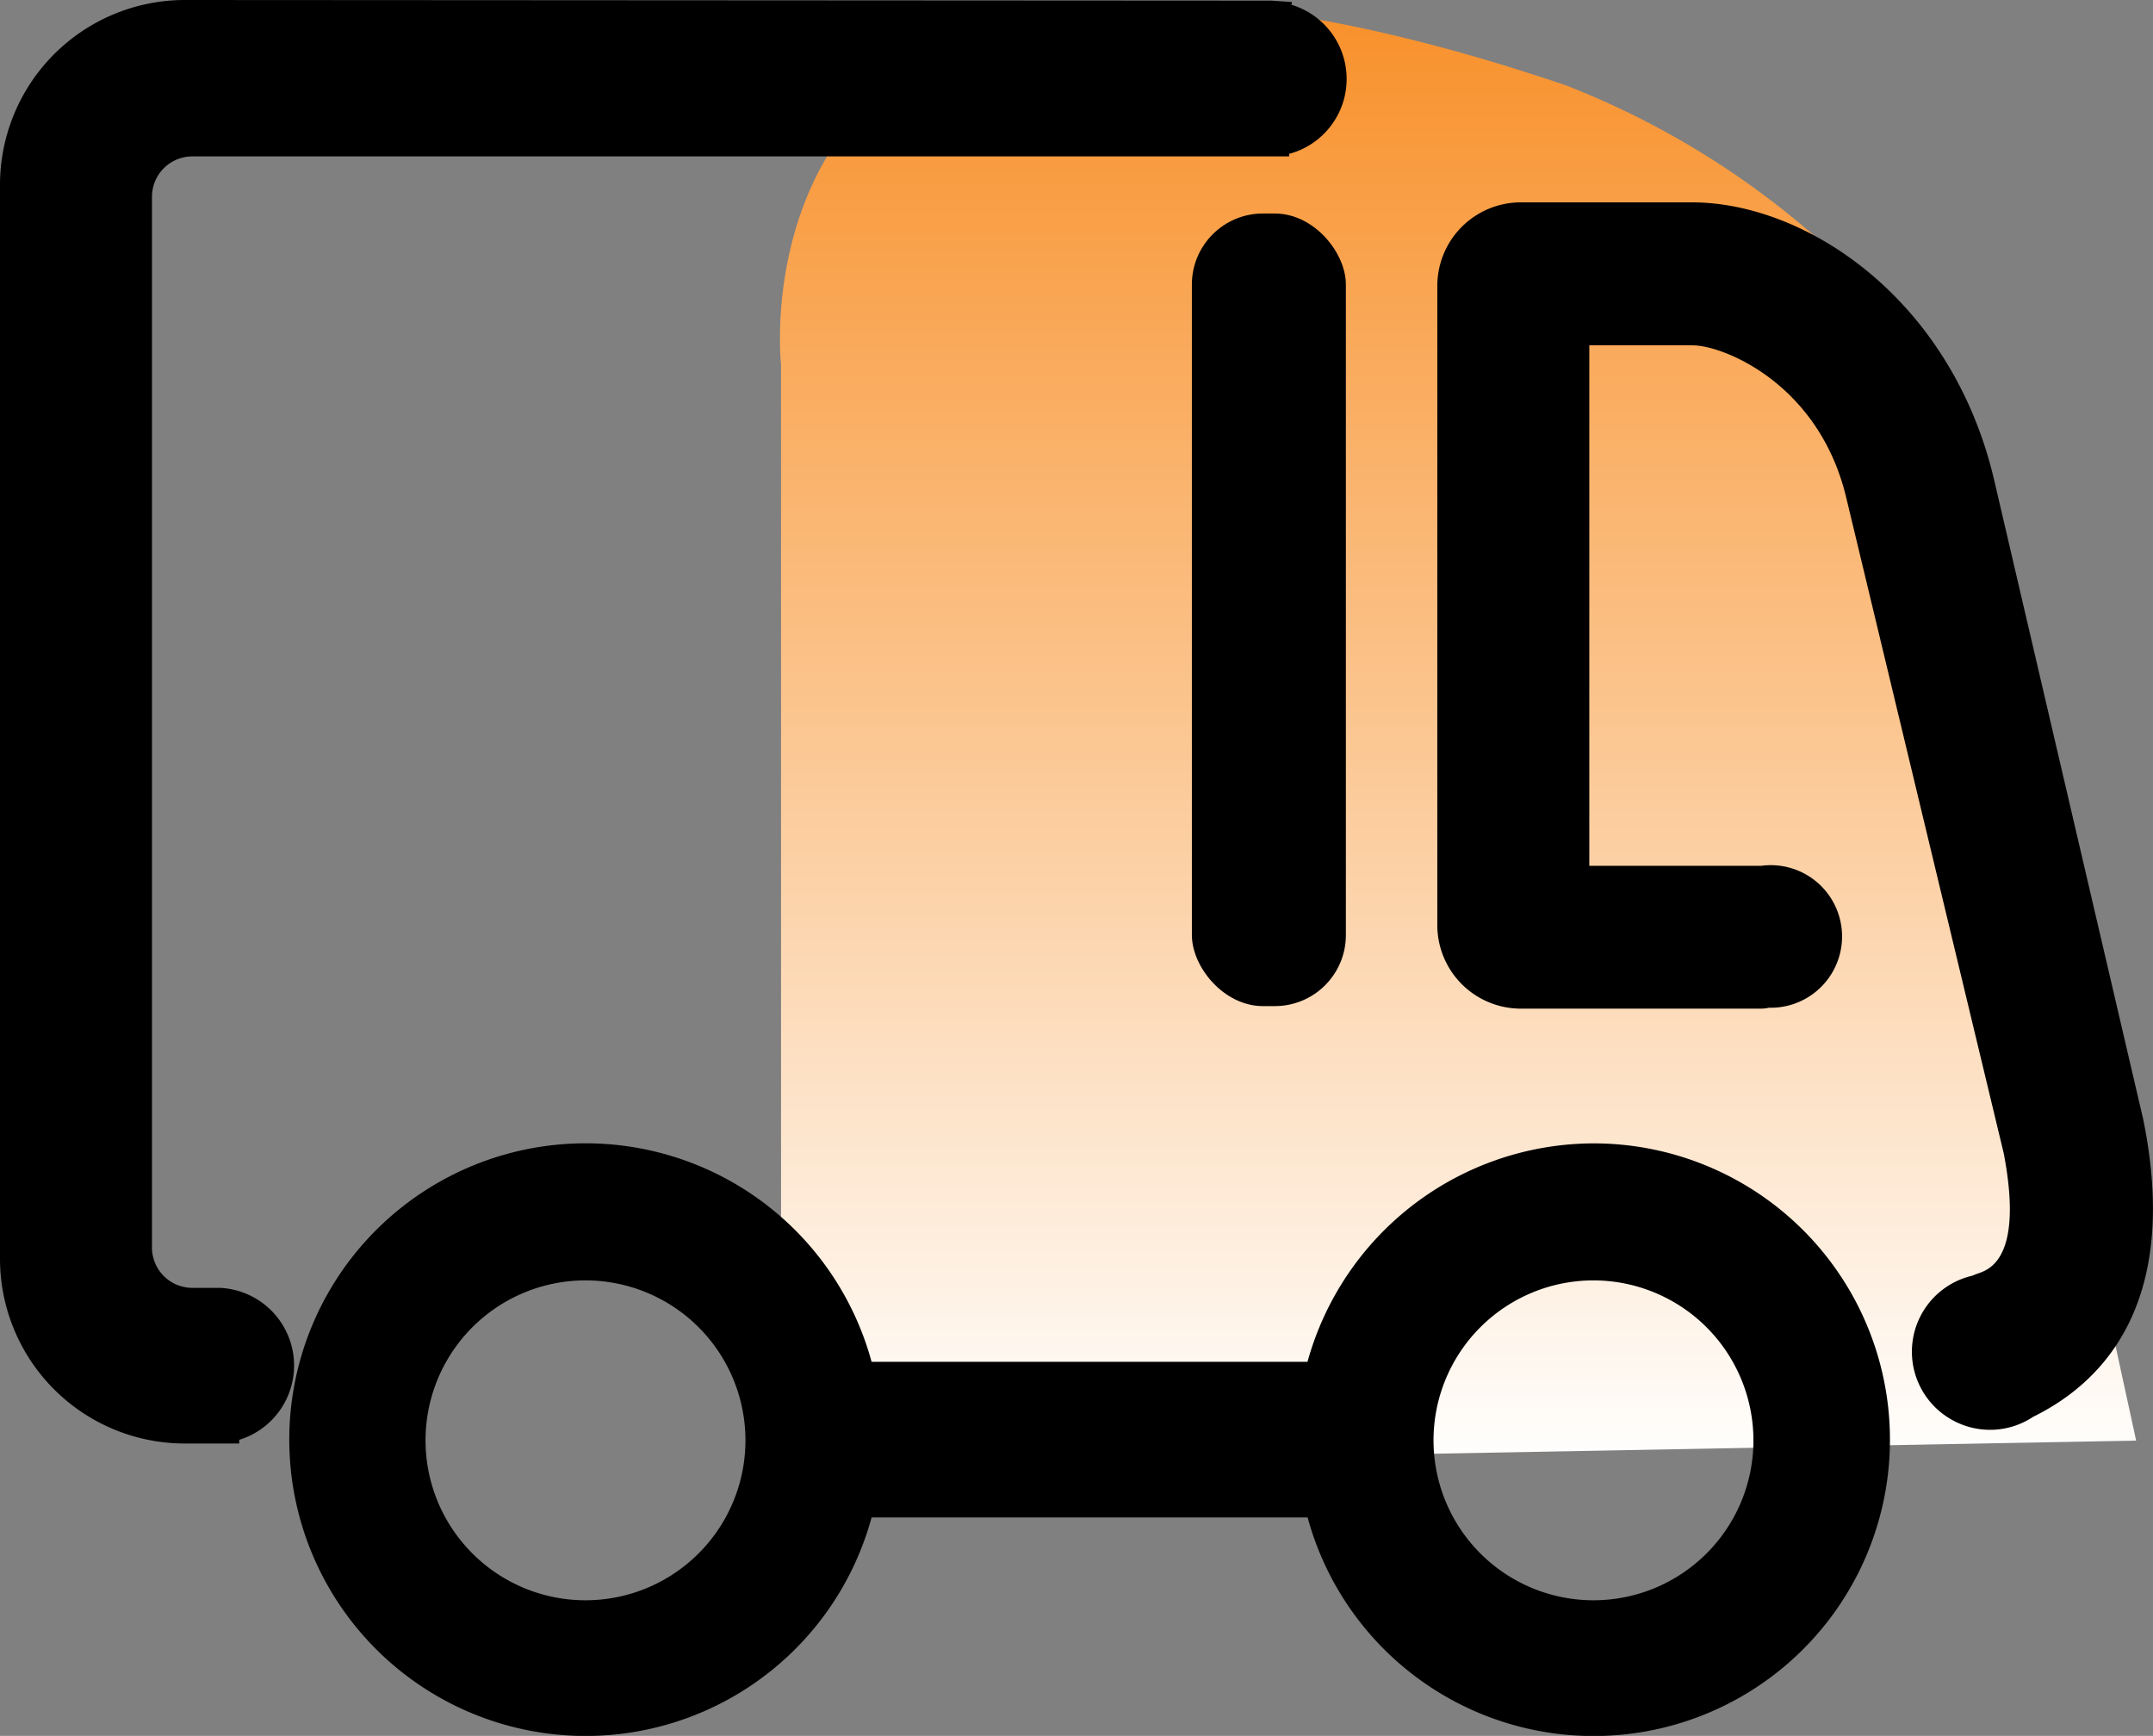 <svg id="图层_1" data-name="图层 1" xmlns="http://www.w3.org/2000/svg" xmlns:xlink="http://www.w3.org/1999/xlink" viewBox="0 0 170 137.08"><rect x="0" y="0" width="170" height="137.08" fill="#808080" stroke="none"/><defs><style>.cls-1{fill:url(#未命名的渐变_13);}</style><linearGradient id="未命名的渐变_13" x1="990.12" y1="587.22" x2="990.12" y2="471.77" gradientUnits="userSpaceOnUse"><stop offset="0" stop-color="#fff"/><stop offset="0.54" stop-color="#fbc289"/><stop offset="1" stop-color="#f8902a"/></linearGradient></defs><title>供应商管理</title><path class="cls-1" d="M936.67,500.22v87l107-2L1024.23,496a66.66,66.66,0,0,0-25.56-17.79C931.65,455.46,936.67,500.22,936.67,500.22Z" transform="translate(-875 -471.46)"/><rect x="94.11" y="16.86" width="12.16" height="62.59" rx="5.61"/><path d="M977,471.77v-.15l-1.6-.11c-.08,0-.32,0-85.78-.05A14.6,14.6,0,0,0,875,486v84.88a14.59,14.59,0,0,0,14.58,14.57h4.31v-.29a6.14,6.14,0,0,0-1.51-12l-.4,0H890.2A3.19,3.19,0,0,1,887,570V487a3.19,3.19,0,0,1,3.19-3.19h84.88l1.72,0v-.2a6.12,6.12,0,0,0,.16-11.78ZM892.33,573.21Z" transform="translate(-875 -471.46)"/><path d="M1044.23,559.86l-11.79-50.57c-3.36-14.19-14.8-21.85-23.85-21.85H995a6.6,6.6,0,0,0-6.51,6.51V544.6a6.6,6.6,0,0,0,6.51,6.51h19a2.84,2.84,0,0,0,.66-.07h.17a5.63,5.63,0,1,0-.76-11.21l-13.58,0v-41.1l8.17,0c2.34,0,9.84,2.92,12.07,11.83l12.49,52c1.52,8-1,9.07-1.88,9.41-.22.07-.42.15-.61.23a6.16,6.16,0,0,0-1.46,11.46,6.14,6.14,0,0,0,6.27-.32C1041.18,580.57,1047.15,574.22,1044.23,559.86Z" transform="translate(-875 -471.46)"/><path d="M1000.82,561.75A23.49,23.49,0,0,0,978.24,579l-34.42,0a23.4,23.4,0,1,0,0,12.29h34.43a23.4,23.4,0,1,0,22.57-29.54Zm12.63,23.45a12.63,12.63,0,1,1-12.63-12.63A12.64,12.64,0,0,1,1013.45,585.2Zm-79.59,0a12.63,12.63,0,1,1-12.62-12.63A12.63,12.63,0,0,1,933.86,585.2Z" transform="translate(-875 -471.46)"/></svg>